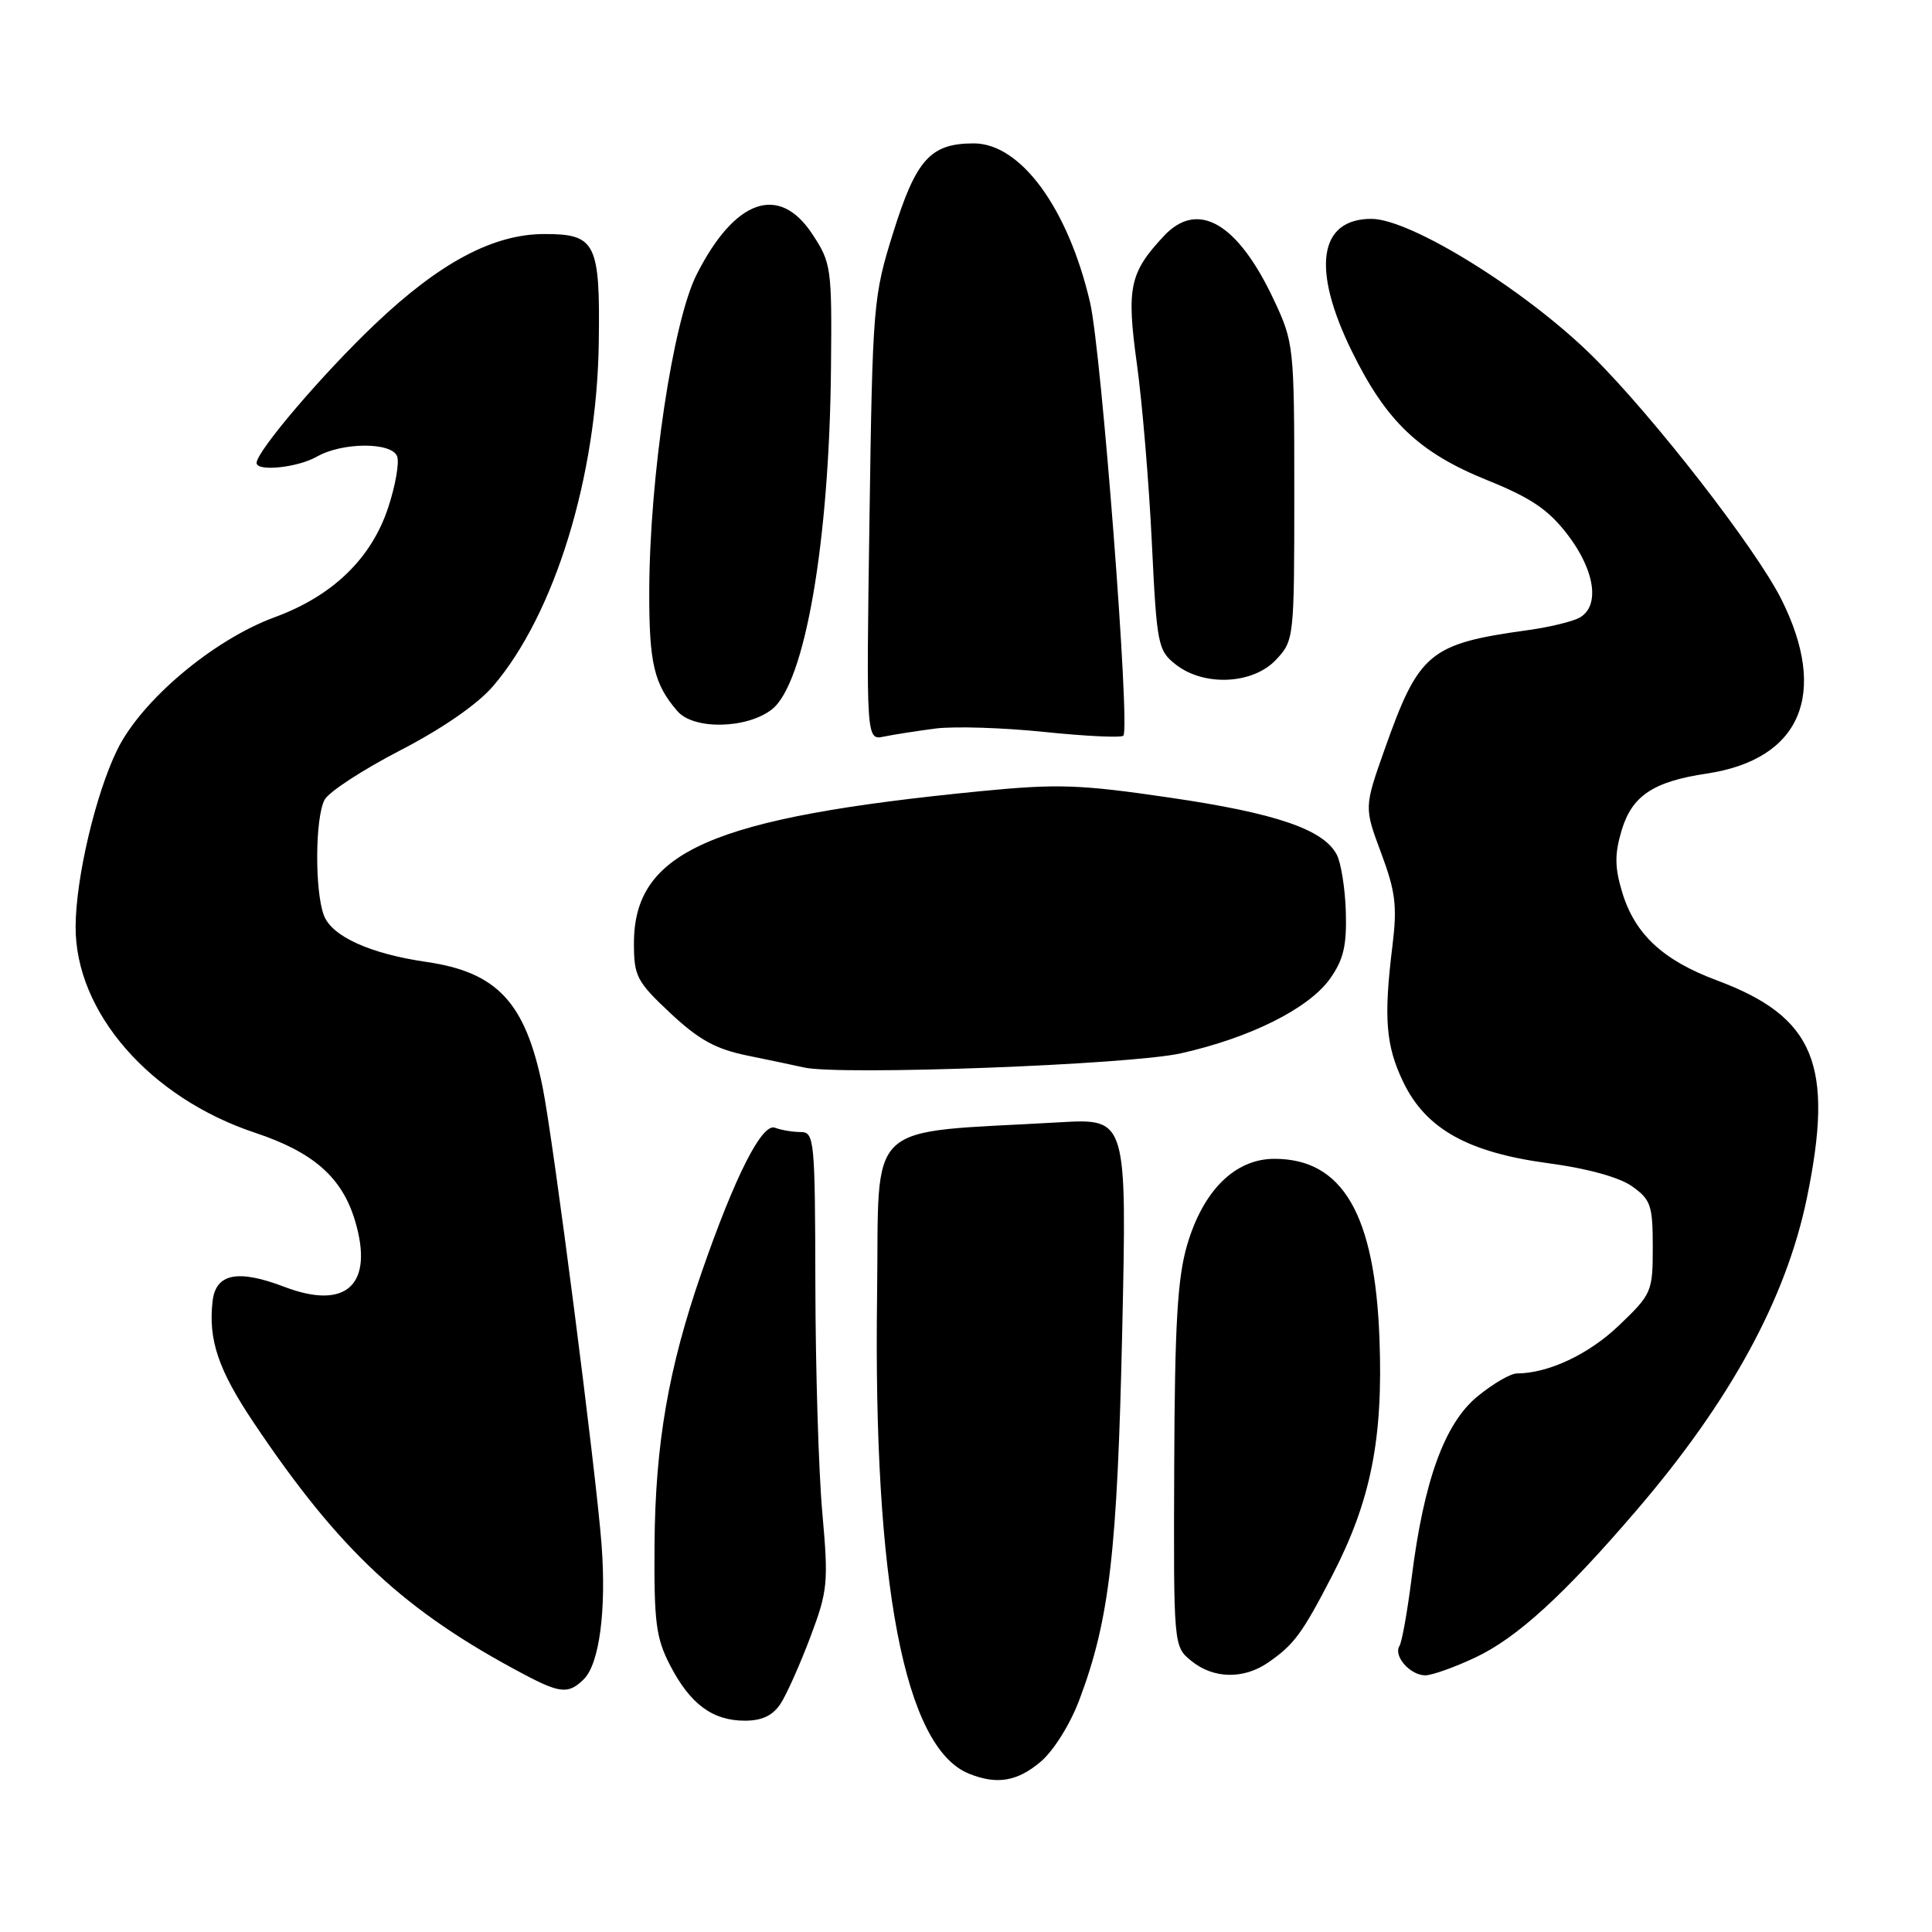 <?xml version="1.0" encoding="UTF-8" standalone="no"?>
<!DOCTYPE svg PUBLIC "-//W3C//DTD SVG 1.1//EN" "http://www.w3.org/Graphics/SVG/1.1/DTD/svg11.dtd" >
<svg xmlns="http://www.w3.org/2000/svg" xmlns:xlink="http://www.w3.org/1999/xlink" version="1.1" viewBox="0 0 256 256">
 <g >
 <path fill="currentColor"
d=" M 137.87 233.46 C 139.60 232.00 141.80 228.49 143.03 225.21 C 147.02 214.60 148.05 205.69 148.70 176.35 C 149.32 148.20 149.32 148.20 140.41 148.71 C 114.18 150.22 116.53 148.00 116.22 171.50 C 115.69 209.87 119.85 231.57 128.39 235.02 C 132.08 236.51 134.76 236.07 137.87 233.46 Z  M 103.43 225.75 C 104.24 224.51 106.01 220.54 107.37 216.93 C 109.69 210.78 109.79 209.73 108.96 200.43 C 108.47 194.97 108.06 181.39 108.04 170.25 C 108.00 150.97 107.91 150.00 106.08 150.00 C 105.03 150.00 103.50 149.74 102.69 149.43 C 100.97 148.77 97.39 155.83 92.95 168.65 C 88.58 181.26 86.84 191.28 86.73 204.50 C 86.65 214.98 86.91 217.03 88.80 220.68 C 91.46 225.81 94.42 228.00 98.70 228.00 C 100.97 228.00 102.40 227.32 103.43 225.75 Z  M 77.37 222.49 C 79.43 220.43 80.36 213.30 79.71 204.67 C 78.98 194.98 73.29 150.85 71.89 144.00 C 69.61 132.82 65.90 128.83 56.50 127.46 C 49.05 126.38 43.98 124.08 42.92 121.30 C 41.69 118.05 41.75 108.34 43.01 105.97 C 43.57 104.93 48.08 101.99 53.03 99.43 C 58.60 96.55 63.29 93.31 65.34 90.91 C 73.49 81.39 79.09 63.19 79.34 45.41 C 79.53 32.18 78.94 31.00 72.13 31.01 C 65.35 31.02 58.28 34.79 49.69 42.95 C 42.75 49.54 34.00 59.80 34.00 61.34 C 34.00 62.53 39.45 61.96 42.00 60.50 C 45.35 58.59 51.89 58.56 52.62 60.46 C 52.93 61.27 52.41 64.30 51.45 67.21 C 49.23 73.99 44.09 78.96 36.41 81.78 C 28.27 84.77 18.74 92.79 15.53 99.36 C 12.67 105.20 10.04 116.36 10.02 122.78 C 9.97 134.12 19.84 145.46 33.81 150.10 C 41.53 152.67 45.32 156.01 47.04 161.74 C 49.58 170.22 45.91 173.66 37.67 170.51 C 31.51 168.16 28.59 168.74 28.17 172.41 C 27.58 177.55 28.93 181.52 33.63 188.53 C 45.01 205.50 53.61 213.50 69.49 221.89 C 74.23 224.40 75.37 224.49 77.37 222.49 Z  M 168.03 220.30 C 171.48 217.92 172.56 216.44 176.54 208.74 C 181.64 198.87 183.28 190.69 182.79 177.47 C 182.19 160.90 177.90 153.55 168.87 153.55 C 163.66 153.55 159.43 157.72 157.30 164.97 C 156.02 169.35 155.66 175.48 155.59 194.33 C 155.50 218.16 155.50 218.16 157.86 220.08 C 160.78 222.46 164.77 222.54 168.03 220.30 Z  M 195.50 219.62 C 201.02 217.02 207.25 211.33 216.91 200.05 C 229.28 185.62 236.67 172.07 239.42 158.75 C 243.07 141.08 240.45 134.74 227.51 129.91 C 220.32 127.23 216.61 123.77 214.93 118.17 C 213.95 114.90 213.94 113.14 214.88 110.01 C 216.25 105.44 219.07 103.56 226.16 102.50 C 238.61 100.63 242.32 91.95 236.04 79.41 C 232.65 72.64 218.98 55.05 210.95 47.13 C 202.16 38.46 186.91 29.00 181.72 29.00 C 174.74 29.00 173.76 35.61 179.12 46.53 C 183.68 55.83 188.02 59.97 197.05 63.62 C 202.92 65.99 205.19 67.54 207.75 70.89 C 211.39 75.67 212.03 80.38 209.25 81.87 C 208.29 82.38 205.25 83.11 202.50 83.49 C 189.41 85.30 188.02 86.44 183.49 99.24 C 180.75 106.98 180.75 106.98 183.01 113.03 C 184.91 118.12 185.15 120.05 184.51 125.29 C 183.32 134.90 183.62 138.58 185.96 143.42 C 188.96 149.61 194.53 152.71 205.20 154.14 C 210.31 154.82 214.56 155.99 216.25 157.19 C 218.74 158.95 219.00 159.72 219.00 165.24 C 219.00 171.16 218.87 171.47 214.54 175.61 C 210.54 179.45 205.16 181.98 200.98 181.99 C 200.14 182.00 197.79 183.37 195.75 185.05 C 191.41 188.63 188.66 196.21 187.05 209.07 C 186.49 213.50 185.77 217.57 185.43 218.11 C 184.61 219.44 186.87 222.00 188.87 221.99 C 189.77 221.98 192.75 220.92 195.50 219.62 Z  M 156.48 139.57 C 165.67 137.51 173.41 133.64 176.23 129.69 C 178.02 127.17 178.46 125.31 178.33 120.83 C 178.24 117.72 177.69 114.29 177.11 113.21 C 175.33 109.89 169.04 107.74 155.00 105.69 C 143.12 103.94 140.12 103.84 130.00 104.83 C 94.20 108.34 84.00 112.82 84.00 125.01 C 84.00 129.36 84.38 130.08 88.84 134.26 C 92.63 137.80 94.87 139.03 99.09 139.88 C 102.07 140.49 105.40 141.19 106.50 141.44 C 111.24 142.53 149.73 141.09 156.48 139.57 Z  M 124.00 96.53 C 126.47 96.22 132.96 96.42 138.41 96.99 C 143.86 97.55 148.56 97.78 148.85 97.48 C 149.79 96.55 145.94 46.51 144.44 40.08 C 141.53 27.59 135.25 19.00 129.03 19.00 C 123.30 19.00 121.40 21.10 118.37 30.77 C 115.71 39.27 115.62 40.26 115.21 68.80 C 114.78 98.09 114.78 98.09 117.14 97.60 C 118.44 97.33 121.53 96.85 124.00 96.53 Z  M 102.29 93.99 C 106.66 90.55 109.90 71.81 110.11 48.73 C 110.24 35.43 110.15 34.83 107.61 30.98 C 103.21 24.34 97.37 26.39 92.32 36.35 C 89.16 42.56 86.07 63.21 86.03 78.32 C 86.00 87.89 86.66 90.66 89.78 94.25 C 91.94 96.73 98.99 96.58 102.29 93.99 Z  M 169.08 87.42 C 171.47 84.87 171.50 84.61 171.50 65.17 C 171.50 45.91 171.44 45.38 168.81 39.77 C 164.03 29.56 158.73 26.46 154.24 31.25 C 149.67 36.13 149.25 38.11 150.64 48.19 C 151.35 53.31 152.24 63.93 152.62 71.80 C 153.28 85.44 153.42 86.19 155.79 88.05 C 159.53 90.99 166.01 90.69 169.08 87.42 Z "/>
</g>
</svg>